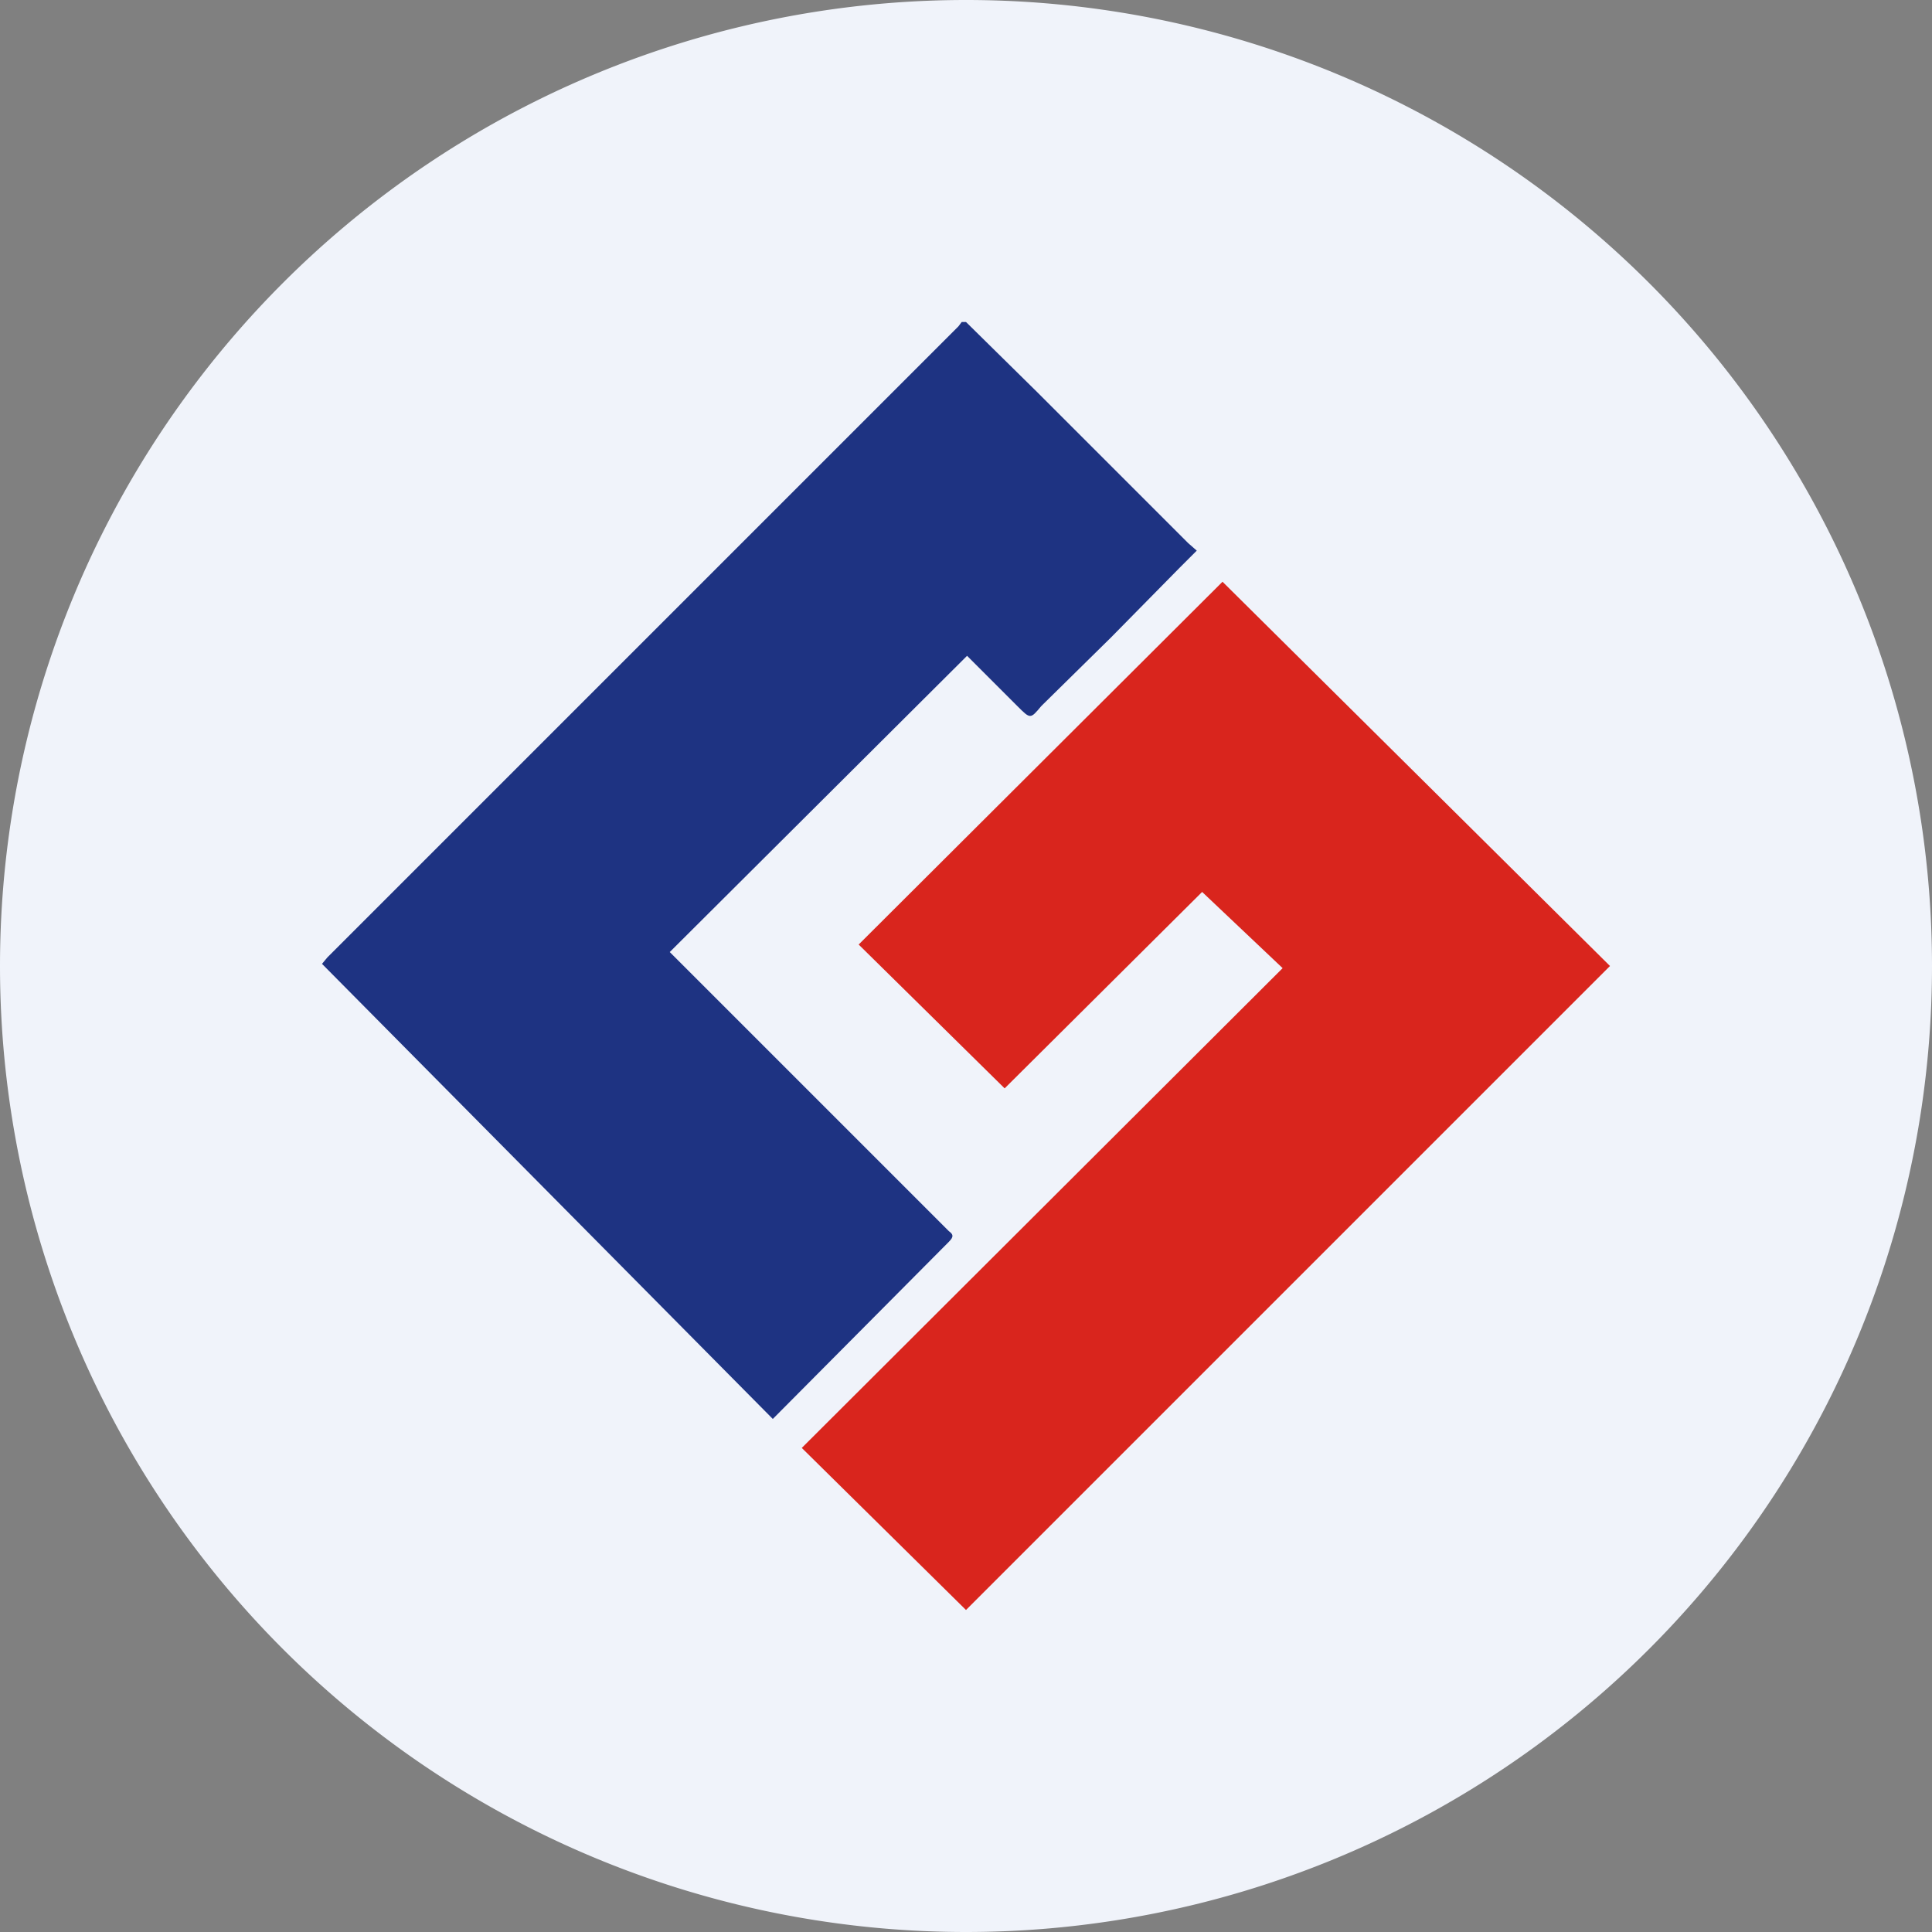 <!-- by TradingView --><svg width="18" height="18" viewBox="0 0 18 18" xmlns="http://www.w3.org/2000/svg"><rect x="0" y="0" width="18" height="18" fill="#808080" stroke="none"/><path d="M0 9a9 9 0 1 1 18 0A9 9 0 1 1 0 9Z" fill="#F0F3FA"/><path d="m9 3 .67.66 1.4 1.4.08.07-.16.16-.64.65-.63.62-.02.02c-.1.12-.1.12-.22 0l-.47-.47-2.77 2.76.6.6 2 2c.04.03.05.05 0 .1L7.22 13.2l-.02.02L3 8.98l.05-.06L6.9 5.07l2.03-2.03.03-.04H9Z" fill="#1E3382"/><path d="M11.4 5.43 15 9l-6 6-1.53-1.51 4.48-4.47-.75-.71-1.84 1.83L8 8.8l3.39-3.38Z" fill="#D9251D"/></svg>
